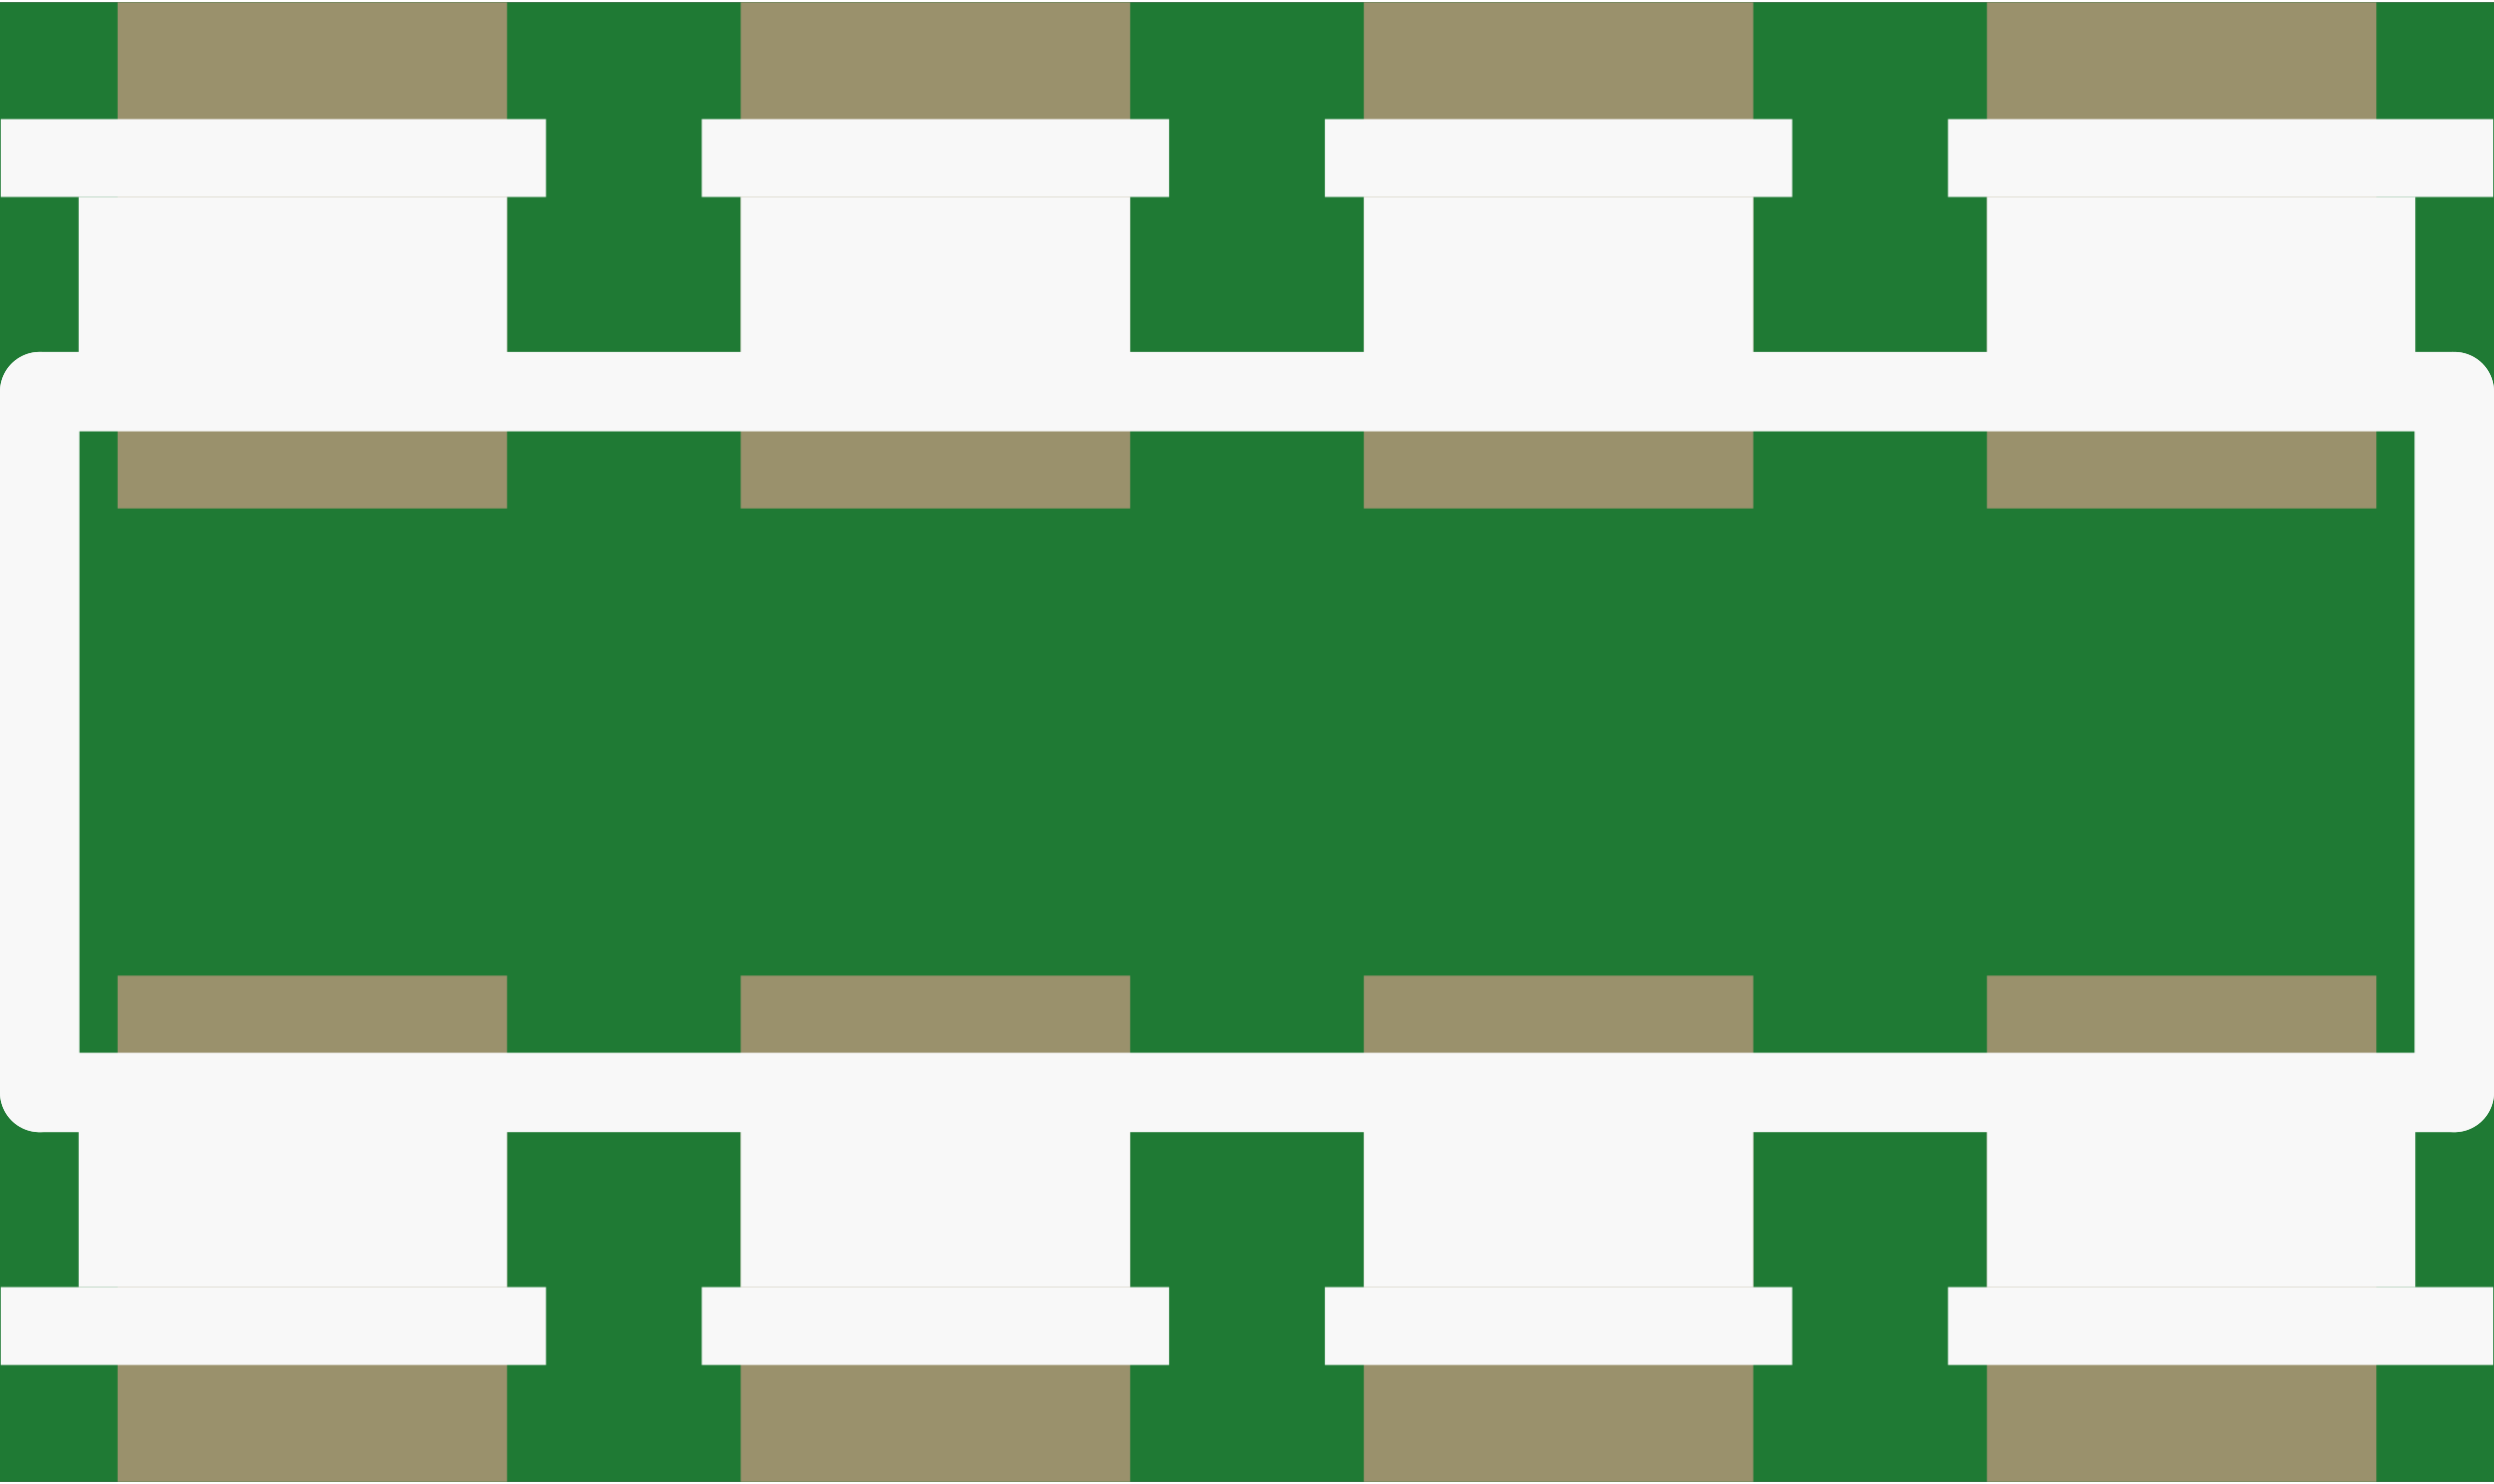 <?xml version='1.0' encoding='UTF-8' standalone='no'?>
<!-- Created with Fritzing (http://www.fritzing.org/) -->
<svg xmlns:svg='http://www.w3.org/2000/svg' xmlns='http://www.w3.org/2000/svg' version='1.2' baseProfile='tiny' x='0in' y='0in' width='0.126in' height='0.075in' viewBox='0 0 3.202 1.9' >
<rect x="0" y="0" width="3.202" height="1.9" fill="#333333" stroke="none"/>
<g id='breadboard'>
<path fill='#1F7A34' stroke='none' stroke-width='0' d='M0,0l3.202,0 0,1.9 -3.202,0 0,-1.9z
'/>
<rect id='connector0pad' connectorname='1' x='0.151' y='1.25' width='0.5' height='0.65' stroke='none' stroke-width='0' fill='#9A916C' stroke-linecap='round'/>
<rect id='connector1pad' connectorname='2' x='0.951' y='1.25' width='0.5' height='0.65' stroke='none' stroke-width='0' fill='#9A916C' stroke-linecap='round'/>
<rect id='connector2pad' connectorname='3' x='1.751' y='1.25' width='0.5' height='0.65' stroke='none' stroke-width='0' fill='#9A916C' stroke-linecap='round'/>
<rect id='connector3pad' connectorname='4' x='2.551' y='1.25' width='0.5' height='0.65' stroke='none' stroke-width='0' fill='#9A916C' stroke-linecap='round'/>
<rect id='connector4pad' connectorname='5' x='2.551' y='0' width='0.5' height='0.65' stroke='none' stroke-width='0' fill='#9A916C' stroke-linecap='round'/>
<rect id='connector5pad' connectorname='6' x='1.751' y='0' width='0.5' height='0.65' stroke='none' stroke-width='0' fill='#9A916C' stroke-linecap='round'/>
<rect id='connector6pad' connectorname='7' x='0.951' y='0' width='0.5' height='0.65' stroke='none' stroke-width='0' fill='#9A916C' stroke-linecap='round'/>
<rect id='connector7pad' connectorname='8' x='0.151' y='0' width='0.5' height='0.65' stroke='none' stroke-width='0' fill='#9A916C' stroke-linecap='round'/>
<line x1='0.051' y1='0.5' x2='3.151' y2='0.5' stroke='#f8f8f8' stroke-width='0.102' stroke-linecap='round'/>
<line x1='3.151' y1='0.5' x2='3.151' y2='1.4' stroke='#f8f8f8' stroke-width='0.102' stroke-linecap='round'/>
<line x1='0.051' y1='1.4' x2='0.051' y2='0.5' stroke='#f8f8f8' stroke-width='0.102' stroke-linecap='round'/>
<line x1='3.151' y1='1.4' x2='0.051' y2='1.4' stroke='#f8f8f8' stroke-width='0.102' stroke-linecap='round'/>
<rect x='0.001' y='0.15' width='0.7' height='0.1' stroke='none' stroke-width='0' fill='#f8f8f8' stroke-linecap='round'/>
<rect x='0.901' y='0.15' width='0.6' height='0.1' stroke='none' stroke-width='0' fill='#f8f8f8' stroke-linecap='round'/>
<rect x='1.701' y='0.15' width='0.6' height='0.1' stroke='none' stroke-width='0' fill='#f8f8f8' stroke-linecap='round'/>
<rect x='2.501' y='0.15' width='0.7' height='0.1' stroke='none' stroke-width='0' fill='#f8f8f8' stroke-linecap='round'/>
<rect x='0.101' y='0.25' width='0.55' height='0.2' stroke='none' stroke-width='0' fill='#f8f8f8' stroke-linecap='round'/>
<rect x='0.951' y='0.25' width='0.5' height='0.2' stroke='none' stroke-width='0' fill='#f8f8f8' stroke-linecap='round'/>
<rect x='1.751' y='0.25' width='0.5' height='0.2' stroke='none' stroke-width='0' fill='#f8f8f8' stroke-linecap='round'/>
<rect x='2.551' y='0.25' width='0.55' height='0.2' stroke='none' stroke-width='0' fill='#f8f8f8' stroke-linecap='round'/>
<rect x='2.501' y='1.65' width='0.7' height='0.1' stroke='none' stroke-width='0' fill='#f8f8f8' stroke-linecap='round'/>
<rect x='1.701' y='1.65' width='0.6' height='0.1' stroke='none' stroke-width='0' fill='#f8f8f8' stroke-linecap='round'/>
<rect x='0.901' y='1.65' width='0.6' height='0.1' stroke='none' stroke-width='0' fill='#f8f8f8' stroke-linecap='round'/>
<rect x='0.001' y='1.65' width='0.7' height='0.1' stroke='none' stroke-width='0' fill='#f8f8f8' stroke-linecap='round'/>
<rect x='2.551' y='1.45' width='0.55' height='0.2' stroke='none' stroke-width='0' fill='#f8f8f8' stroke-linecap='round'/>
<rect x='1.751' y='1.45' width='0.5' height='0.2' stroke='none' stroke-width='0' fill='#f8f8f8' stroke-linecap='round'/>
<rect x='0.951' y='1.45' width='0.5' height='0.2' stroke='none' stroke-width='0' fill='#f8f8f8' stroke-linecap='round'/>
<rect x='0.101' y='1.45' width='0.55' height='0.2' stroke='none' stroke-width='0' fill='#f8f8f8' stroke-linecap='round'/>
</g>
</svg>